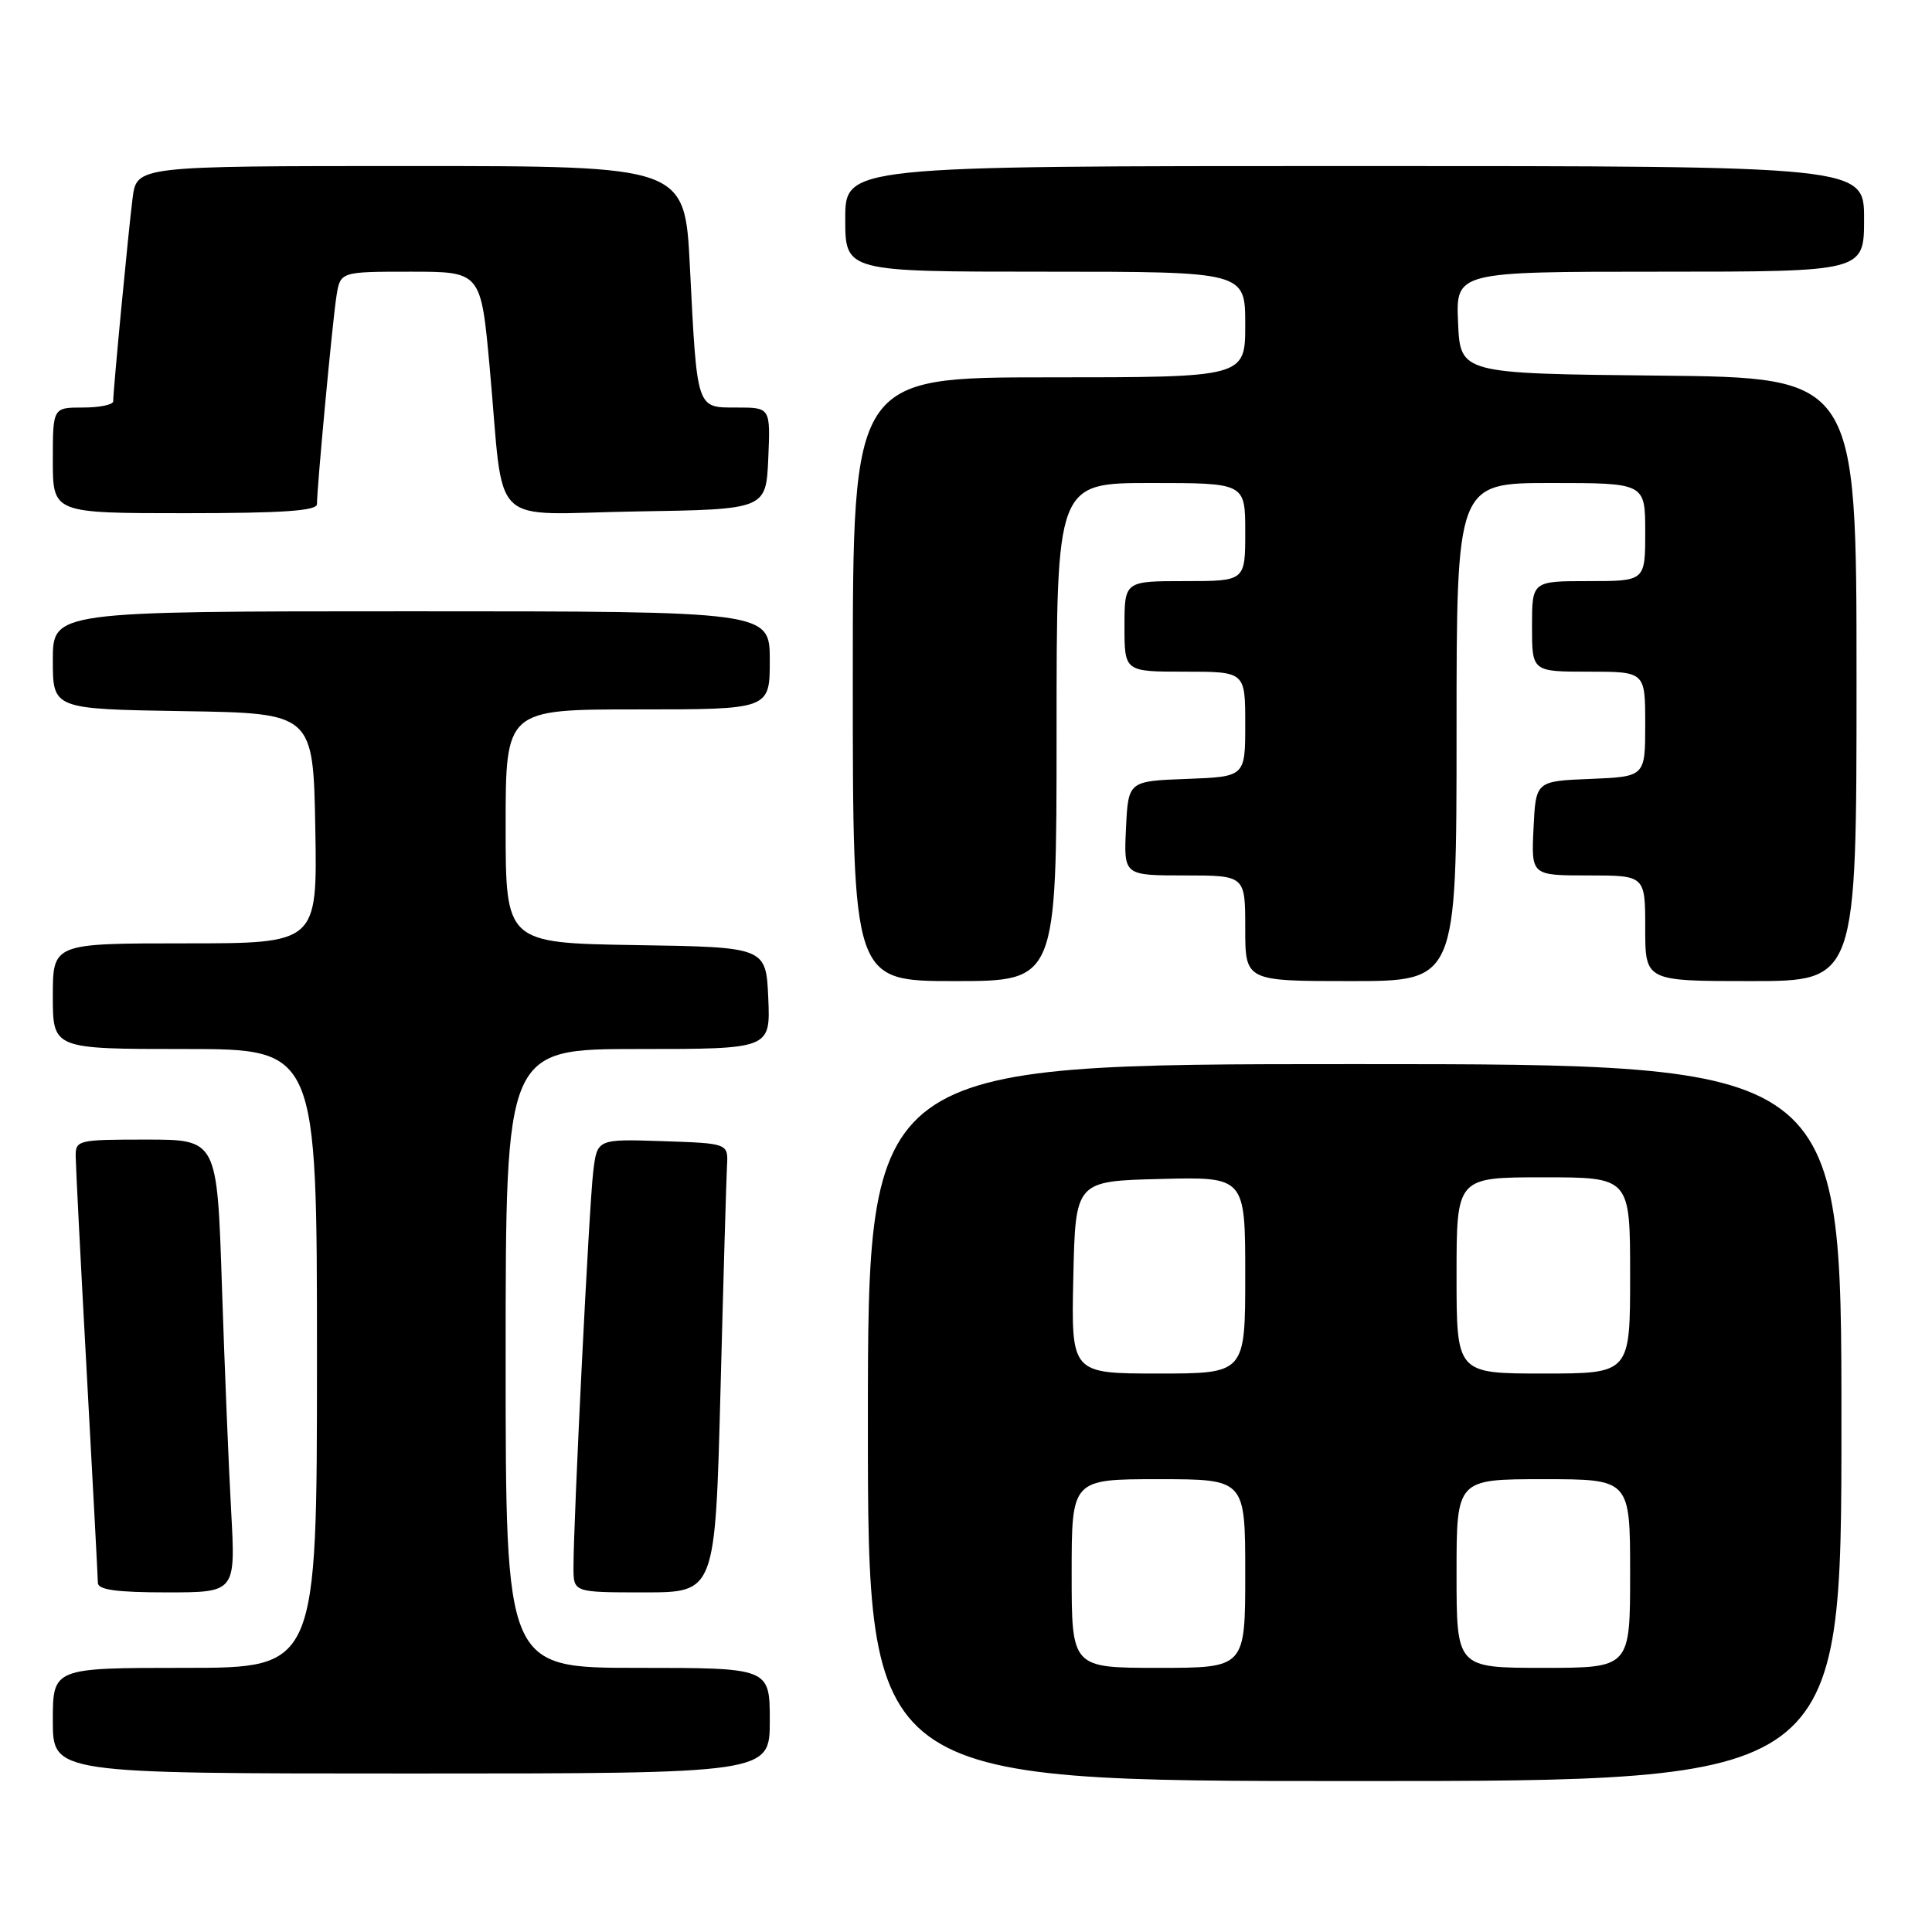<?xml version="1.0" encoding="UTF-8" standalone="no"?>
<!DOCTYPE svg PUBLIC "-//W3C//DTD SVG 1.1//EN" "http://www.w3.org/Graphics/SVG/1.1/DTD/svg11.dtd" >
<svg xmlns="http://www.w3.org/2000/svg" xmlns:xlink="http://www.w3.org/1999/xlink" version="1.1" viewBox="0 0 256 256">
 <g >
 <path fill="currentColor"
d=" M 244.00 188.50 C 244.00 141.00 244.00 141.00 179.50 141.00 C 115.00 141.00 115.00 141.00 115.00 188.50 C 115.00 236.00 115.00 236.00 179.50 236.00 C 244.00 236.00 244.00 236.00 244.00 188.50 Z  M 102.00 228.00 C 102.00 221.00 102.00 221.00 84.50 221.00 C 67.00 221.00 67.00 221.00 67.00 180.00 C 67.00 139.00 67.00 139.00 84.55 139.00 C 102.09 139.00 102.09 139.00 101.80 132.25 C 101.50 125.50 101.50 125.50 84.25 125.23 C 67.00 124.95 67.00 124.95 67.00 109.48 C 67.00 94.00 67.00 94.00 84.50 94.00 C 102.00 94.00 102.00 94.00 102.00 87.50 C 102.00 81.00 102.00 81.00 54.50 81.00 C 7.00 81.00 7.00 81.00 7.00 87.48 C 7.00 93.95 7.00 93.95 24.25 94.23 C 41.50 94.50 41.50 94.50 41.78 109.75 C 42.05 125.00 42.05 125.00 24.53 125.00 C 7.00 125.00 7.00 125.00 7.00 132.00 C 7.00 139.00 7.00 139.00 24.50 139.00 C 42.00 139.00 42.00 139.00 42.00 180.00 C 42.00 221.00 42.00 221.00 24.50 221.00 C 7.00 221.00 7.00 221.00 7.00 228.00 C 7.00 235.00 7.00 235.00 54.50 235.00 C 102.00 235.00 102.00 235.00 102.00 228.00 Z  M 30.63 200.25 C 30.30 194.34 29.75 180.84 29.40 170.25 C 28.77 151.00 28.77 151.00 19.38 151.00 C 10.31 151.00 10.00 151.07 10.03 153.25 C 10.04 154.49 10.70 167.43 11.50 182.00 C 12.30 196.57 12.96 209.06 12.97 209.75 C 12.99 210.66 15.50 211.00 22.11 211.00 C 31.22 211.00 31.22 211.00 30.63 200.25 Z  M 95.47 184.25 C 95.85 169.54 96.24 156.15 96.33 154.50 C 96.50 151.50 96.50 151.50 87.82 151.21 C 79.13 150.92 79.13 150.92 78.61 155.21 C 78.07 159.54 75.97 201.73 75.99 207.75 C 76.00 211.00 76.00 211.00 85.39 211.00 C 94.77 211.00 94.77 211.00 95.47 184.25 Z  M 140.00 97.00 C 140.00 64.00 140.00 64.00 152.50 64.00 C 165.00 64.00 165.00 64.00 165.00 70.50 C 165.00 77.00 165.00 77.00 157.00 77.00 C 149.00 77.00 149.00 77.00 149.00 83.00 C 149.00 89.00 149.00 89.00 157.00 89.00 C 165.00 89.00 165.00 89.00 165.00 95.96 C 165.00 102.92 165.00 102.92 157.25 103.21 C 149.50 103.50 149.50 103.50 149.20 109.75 C 148.90 116.00 148.90 116.00 156.95 116.00 C 165.00 116.00 165.00 116.00 165.00 123.00 C 165.00 130.00 165.00 130.00 179.00 130.00 C 193.00 130.00 193.00 130.00 193.00 97.00 C 193.00 64.00 193.00 64.00 205.50 64.00 C 218.00 64.00 218.00 64.00 218.00 70.50 C 218.00 77.00 218.00 77.00 210.50 77.00 C 203.00 77.00 203.00 77.00 203.00 83.00 C 203.00 89.00 203.00 89.00 210.50 89.00 C 218.00 89.00 218.00 89.00 218.00 95.96 C 218.00 102.91 218.00 102.91 210.75 103.21 C 203.50 103.50 203.50 103.50 203.20 109.75 C 202.90 116.00 202.90 116.00 210.45 116.00 C 218.00 116.00 218.00 116.00 218.00 123.00 C 218.00 130.00 218.00 130.00 232.00 130.00 C 246.00 130.00 246.00 130.00 246.00 90.02 C 246.00 50.03 246.00 50.03 219.75 49.77 C 193.50 49.50 193.50 49.50 193.20 42.75 C 192.91 36.00 192.91 36.00 219.95 36.00 C 247.00 36.00 247.00 36.00 247.00 29.00 C 247.00 22.00 247.00 22.00 179.50 22.00 C 112.00 22.00 112.00 22.00 112.00 29.00 C 112.00 36.00 112.00 36.00 138.50 36.00 C 165.00 36.00 165.00 36.00 165.00 43.00 C 165.00 50.00 165.00 50.00 139.00 50.00 C 113.00 50.00 113.00 50.00 113.00 90.00 C 113.00 130.00 113.00 130.00 126.50 130.00 C 140.00 130.00 140.00 130.00 140.00 97.00 Z  M 42.00 66.80 C 42.00 64.57 44.06 42.52 44.58 39.25 C 45.09 36.00 45.09 36.00 54.41 36.00 C 63.73 36.00 63.73 36.00 64.89 48.75 C 66.88 70.50 64.42 68.09 84.30 67.77 C 101.50 67.50 101.50 67.50 101.80 60.75 C 102.09 54.00 102.09 54.00 97.63 54.00 C 92.24 54.00 92.38 54.42 91.41 35.25 C 90.74 22.00 90.74 22.00 54.43 22.00 C 18.12 22.00 18.12 22.00 17.57 26.25 C 17.02 30.56 15.00 51.66 15.00 53.17 C 15.00 53.63 13.20 54.00 11.00 54.00 C 7.00 54.00 7.00 54.00 7.00 61.00 C 7.00 68.00 7.00 68.00 24.50 68.00 C 37.42 68.00 42.00 67.69 42.00 66.80 Z  M 142.00 208.50 C 142.00 196.00 142.00 196.00 153.50 196.00 C 165.00 196.00 165.00 196.00 165.00 208.50 C 165.00 221.00 165.00 221.00 153.50 221.00 C 142.00 221.00 142.00 221.00 142.00 208.50 Z  M 193.00 208.50 C 193.00 196.00 193.00 196.00 204.50 196.00 C 216.00 196.00 216.00 196.00 216.00 208.50 C 216.00 221.00 216.00 221.00 204.50 221.00 C 193.00 221.00 193.00 221.00 193.00 208.50 Z  M 142.22 169.25 C 142.50 156.50 142.50 156.50 153.75 156.22 C 165.00 155.93 165.00 155.93 165.00 168.97 C 165.00 182.00 165.00 182.00 153.47 182.00 C 141.94 182.00 141.94 182.00 142.22 169.25 Z  M 193.00 169.00 C 193.00 156.00 193.00 156.00 204.50 156.00 C 216.00 156.00 216.00 156.00 216.00 169.00 C 216.00 182.00 216.00 182.00 204.50 182.00 C 193.00 182.00 193.00 182.00 193.00 169.00 Z "/>
</g>
</svg>